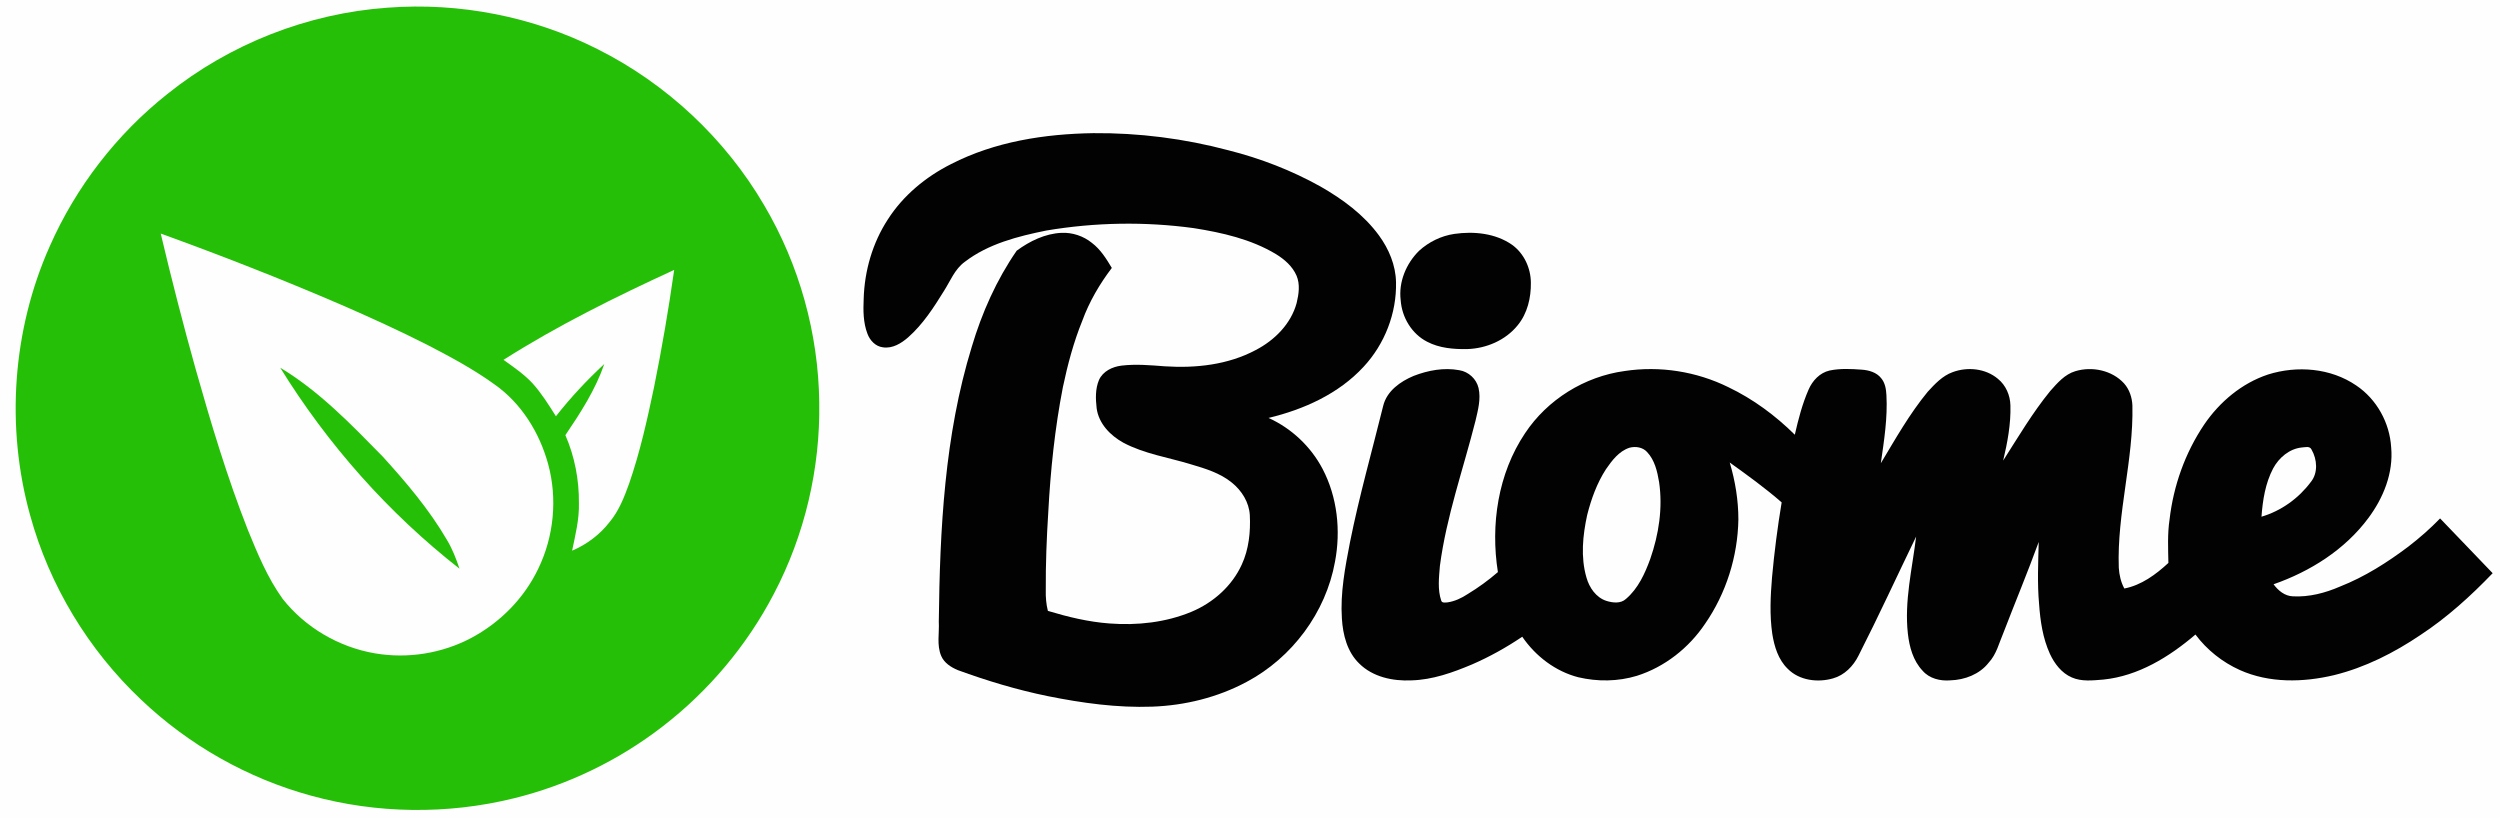 <?xml version="1.0" encoding="UTF-8" ?>
<!DOCTYPE svg PUBLIC "-//W3C//DTD SVG 1.1//EN" "http://www.w3.org/Graphics/SVG/1.1/DTD/svg11.dtd">
<svg width="1665pt" height="545pt" viewBox="0 0 1665 545" version="1.1" xmlns="http://www.w3.org/2000/svg">
<path fill="#fdfefd" d=" M 0.00 0.00 L 1665.00 0.00 L 1665.00 545.00 L 0.00 545.00 L 0.00 0.00 Z" />
<path fill="#26bf07" d=" M 258.07 5.12 C 306.08 1.46 355.06 11.04 398.06 32.77 C 444.05 55.85 483.13 92.46 509.06 136.90 C 532.35 176.42 545.05 222.07 545.62 267.92 C 546.36 312.03 535.95 356.30 515.45 395.38 C 497.49 429.88 471.87 460.35 441.02 484.03 C 411.84 506.55 377.94 522.90 342.15 531.69 C 297.98 542.57 251.03 542.00 207.17 529.92 C 164.95 518.39 125.72 496.19 94.02 466.03 C 58.83 432.81 32.88 389.88 20.07 343.19 C 3.72 284.35 8.27 219.87 33.12 164.05 C 50.53 124.54 77.70 89.36 111.54 62.55 C 153.11 29.23 204.92 8.89 258.07 5.12 Z" />
<path fill="#020202" d=" M 633.48 109.25 C 662.62 94.29 695.73 89.18 728.17 88.68 C 758.47 88.42 788.80 92.29 818.08 100.08 C 839.49 105.47 860.28 113.51 879.57 124.29 C 894.27 132.71 908.32 143.03 918.40 156.82 C 925.00 165.84 929.54 176.65 929.75 187.94 C 930.23 208.59 922.18 229.23 908.12 244.31 C 891.51 262.30 868.32 272.71 844.84 278.34 C 860.14 285.27 873.00 297.38 880.82 312.25 C 890.70 331.10 893.06 353.38 889.10 374.16 C 883.01 407.92 860.53 438.07 830.29 454.12 C 811.03 464.47 789.27 469.82 767.46 470.63 C 744.10 471.49 720.79 468.23 697.94 463.65 C 677.47 459.47 657.42 453.44 637.82 446.27 C 633.33 444.36 628.84 441.52 626.85 436.86 C 623.75 429.62 625.67 421.62 625.24 414.03 C 625.95 352.54 629.02 290.13 647.20 230.96 C 653.94 208.32 663.66 186.43 677.12 166.96 C 685.80 160.58 696.06 155.56 707.01 155.07 C 714.25 154.75 721.55 157.19 727.19 161.75 C 732.95 166.10 736.82 172.33 740.47 178.44 C 732.33 189.18 725.44 200.93 720.81 213.62 C 715.02 227.88 711.05 242.81 707.88 257.85 C 702.53 285.30 699.64 313.19 698.15 341.10 C 697.05 358.38 696.38 375.70 696.49 393.03 C 696.37 397.67 696.74 402.34 697.89 406.85 C 711.26 410.89 724.95 414.20 738.92 415.23 C 757.38 416.64 776.41 414.58 793.60 407.42 C 807.99 401.38 820.49 390.34 827.01 376.03 C 831.75 365.79 832.93 354.25 832.38 343.09 C 831.90 334.52 827.02 326.78 820.47 321.47 C 812.59 315.01 802.66 312.04 793.05 309.20 C 778.05 304.61 762.19 302.29 748.20 294.87 C 739.51 290.10 731.73 282.12 730.37 271.92 C 729.65 265.65 729.42 258.95 731.94 253.04 C 734.55 247.22 740.88 244.24 746.92 243.50 C 756.54 242.35 766.26 243.24 775.88 243.97 C 796.44 245.30 817.87 242.98 836.28 233.15 C 848.83 226.65 859.78 215.75 863.56 201.83 C 864.99 195.90 865.96 189.37 863.49 183.58 C 860.79 177.33 855.42 172.68 849.72 169.20 C 833.15 159.26 813.96 154.93 795.08 151.94 C 762.52 147.48 729.27 148.07 696.87 153.53 C 677.84 157.40 658.19 162.37 642.52 174.41 C 635.84 179.25 632.92 187.18 628.61 193.88 C 621.80 204.92 614.62 216.02 604.82 224.68 C 600.23 228.67 594.41 232.28 588.06 231.32 C 583.13 230.76 579.36 226.75 577.72 222.27 C 574.88 214.90 574.87 206.80 575.21 199.02 C 575.75 180.41 581.07 161.84 591.27 146.19 C 601.49 130.19 616.60 117.72 633.48 109.25 Z" />
<path fill="#020202" d=" M 968.54 155.79 C 981.59 153.91 995.91 155.30 1006.99 163.00 C 1014.97 168.71 1019.49 178.50 1019.56 188.22 C 1019.71 198.26 1017.26 208.77 1010.76 216.65 C 1002.66 226.69 989.79 232.13 977.04 232.49 C 968.03 232.63 958.65 231.86 950.53 227.62 C 940.24 222.40 933.63 211.34 932.86 199.95 C 931.35 187.83 936.51 175.49 945.10 167.03 C 951.59 161.11 959.83 157.08 968.54 155.79 Z" />
<path fill="#fdfefd" d=" M 107.04 155.55 C 147.52 170.22 187.65 185.91 227.20 202.96 C 246.72 211.46 266.11 220.28 285.09 229.93 C 300.20 237.77 315.26 245.86 329.09 255.83 C 347.12 268.37 359.34 288.12 365.07 309.09 C 371.32 332.06 368.92 357.22 358.54 378.63 C 349.19 398.32 333.15 414.59 313.96 424.81 C 294.49 435.19 271.57 438.85 249.83 435.15 C 225.79 431.08 203.30 417.97 188.21 398.79 C 178.16 384.80 171.53 368.74 165.05 352.87 C 151.30 317.91 140.50 281.87 130.28 245.74 C 121.92 215.83 114.19 185.76 107.04 155.55 Z" />
<path fill="#fdfefd" d=" M 335.33 239.66 C 371.53 216.65 410.10 197.68 449.00 179.74 C 445.29 205.97 440.82 232.09 435.56 258.05 C 431.04 279.61 426.24 301.18 419.02 322.01 C 415.76 331.12 412.15 340.36 405.86 347.85 C 399.38 356.16 390.70 362.64 381.03 366.76 C 383.18 356.32 385.84 345.82 385.56 335.07 C 385.70 319.58 382.74 304.03 376.54 289.81 C 386.63 274.92 396.55 259.57 402.45 242.45 C 390.84 253.19 380.02 264.79 370.25 277.23 C 365.45 269.68 360.72 262.00 354.70 255.33 C 349.02 249.22 342.08 244.50 335.33 239.66 Z" />
<path fill="#26bf07" d=" M 186.64 244.92 C 212.65 260.53 233.82 282.61 254.90 304.09 C 270.59 321.34 285.81 339.28 297.60 359.48 C 301.23 365.50 303.80 372.08 306.01 378.74 C 258.69 341.70 218.22 296.02 186.64 244.92 Z" />
<path fill="#020202" d=" M 941.48 250.36 C 951.06 246.64 961.71 244.64 971.92 246.56 C 978.07 247.55 983.27 252.33 984.71 258.41 C 986.37 265.64 984.35 273.03 982.72 280.08 C 974.60 312.29 963.30 343.85 958.97 376.91 C 958.36 384.58 957.35 392.60 959.86 400.03 C 960.40 401.76 962.64 401.23 964.00 401.19 C 968.90 400.50 973.45 398.30 977.55 395.61 C 984.62 391.31 991.35 386.43 997.60 381.01 C 992.61 349.46 997.66 315.41 1015.66 288.57 C 1030.52 266.12 1055.35 250.72 1082.00 247.10 C 1105.42 243.53 1129.81 247.37 1151.05 257.84 C 1167.51 265.71 1182.41 276.71 1195.35 289.53 C 1197.67 279.30 1200.31 269.07 1204.53 259.44 C 1207.11 253.50 1211.99 248.26 1218.49 246.77 C 1225.51 245.30 1232.76 245.67 1239.87 246.19 C 1244.66 246.52 1249.85 247.98 1252.91 251.94 C 1255.51 255.05 1256.15 259.22 1256.36 263.14 C 1257.21 278.36 1254.78 293.51 1252.63 308.53 C 1262.38 292.26 1271.76 275.62 1283.85 260.93 C 1288.62 255.73 1293.67 250.28 1300.48 247.84 C 1310.38 244.16 1322.39 245.36 1330.61 252.30 C 1335.89 256.55 1338.79 263.28 1338.94 270.00 C 1339.29 282.41 1336.97 294.71 1334.11 306.74 C 1344.13 291.05 1353.63 274.91 1365.43 260.45 C 1370.15 255.14 1375.10 249.32 1382.17 247.21 C 1393.32 243.82 1406.66 246.61 1414.65 255.38 C 1418.21 259.40 1419.97 264.76 1420.18 270.08 C 1421.01 306.36 1409.84 341.77 1411.11 378.08 C 1411.43 382.89 1412.47 387.70 1414.81 391.95 C 1426.15 389.76 1435.84 382.60 1444.15 374.91 C 1443.98 365.32 1443.48 355.55 1444.93 345.96 C 1447.52 323.52 1455.28 301.62 1467.92 282.85 C 1478.20 267.69 1493.02 255.21 1510.54 249.41 C 1529.91 243.31 1552.32 245.10 1569.29 256.75 C 1582.91 265.88 1591.57 281.66 1592.52 297.97 C 1594.09 315.01 1587.30 331.72 1577.22 345.16 C 1561.63 366.13 1538.62 380.59 1514.19 389.13 C 1517.27 393.32 1521.65 396.98 1527.10 397.16 C 1537.88 397.73 1548.61 394.93 1558.44 390.65 C 1574.88 384.18 1589.91 374.62 1603.98 364.02 C 1611.44 358.27 1618.55 352.05 1625.10 345.27 C 1636.70 357.49 1648.52 369.51 1660.11 381.75 C 1645.46 396.99 1629.70 411.30 1611.99 422.93 C 1594.39 434.80 1575.15 444.56 1554.46 449.65 C 1533.88 454.54 1511.34 455.05 1491.72 446.24 C 1480.09 441.00 1469.80 432.82 1462.17 422.60 C 1444.73 437.50 1424.07 450.25 1400.80 452.60 C 1393.82 453.14 1386.41 454.09 1379.81 451.17 C 1373.02 448.25 1368.31 442.03 1365.26 435.50 C 1360.48 425.06 1358.82 413.52 1358.02 402.15 C 1356.79 388.44 1357.44 374.67 1357.79 360.93 C 1350.42 381.16 1342.13 401.04 1334.40 421.13 C 1331.41 428.04 1329.71 435.76 1324.41 441.40 C 1318.37 449.10 1308.53 452.81 1298.96 453.11 C 1292.28 453.69 1284.91 451.93 1280.42 446.66 C 1274.14 440.05 1271.64 430.86 1270.65 422.03 C 1268.21 400.31 1273.55 378.81 1276.14 357.36 C 1263.34 383.80 1251.09 410.51 1237.75 436.69 C 1234.30 443.63 1228.40 449.69 1220.77 451.81 C 1210.59 454.74 1198.31 453.23 1190.63 445.42 C 1184.31 439.32 1181.67 430.53 1180.33 422.09 C 1178.52 409.61 1179.13 396.93 1180.18 384.41 C 1181.69 367.73 1183.85 351.11 1186.58 334.59 C 1175.62 325.02 1163.79 316.50 1151.99 308.02 C 1155.67 320.34 1157.77 333.16 1157.76 346.03 C 1157.32 370.65 1149.61 395.18 1135.58 415.44 C 1124.78 431.52 1108.71 444.23 1090.17 450.09 C 1077.55 453.94 1063.93 454.06 1051.13 451.05 C 1035.89 447.12 1022.64 436.97 1013.82 424.06 C 1003.25 431.18 992.11 437.42 980.42 442.49 C 967.55 447.92 954.08 452.76 939.97 453.13 C 927.61 453.71 914.26 450.89 905.23 441.89 C 897.21 434.14 894.36 422.75 893.70 411.97 C 892.56 394.85 895.86 377.87 899.09 361.14 C 905.21 330.55 913.75 300.51 921.22 270.24 C 923.64 260.40 932.62 254.06 941.48 250.36 Z" />
<path fill="#fdfefd" d=" M 1085.23 298.19 C 1089.27 297.09 1094.06 297.83 1096.96 301.05 C 1102.04 306.42 1103.77 313.97 1104.95 321.06 C 1107.49 338.25 1104.77 355.88 1099.09 372.20 C 1095.54 381.98 1090.99 391.97 1082.92 398.86 C 1079.35 402.18 1074.05 401.48 1069.80 400.17 C 1062.90 397.90 1058.45 391.32 1056.57 384.60 C 1052.63 371.05 1054.10 356.61 1057.05 343.02 C 1059.75 332.36 1063.54 321.83 1069.53 312.55 C 1073.55 306.73 1078.22 300.47 1085.23 298.19 Z" />
<path fill="#fdfefd" d=" M 1513.91 311.96 C 1517.76 304.84 1524.64 298.91 1532.91 298.03 C 1535.16 297.93 1538.37 296.78 1539.55 299.53 C 1543.24 305.98 1543.93 314.95 1539.02 320.99 C 1530.91 331.90 1519.21 340.29 1506.15 344.13 C 1506.95 333.10 1508.72 321.86 1513.91 311.96 Z" />
</svg>
